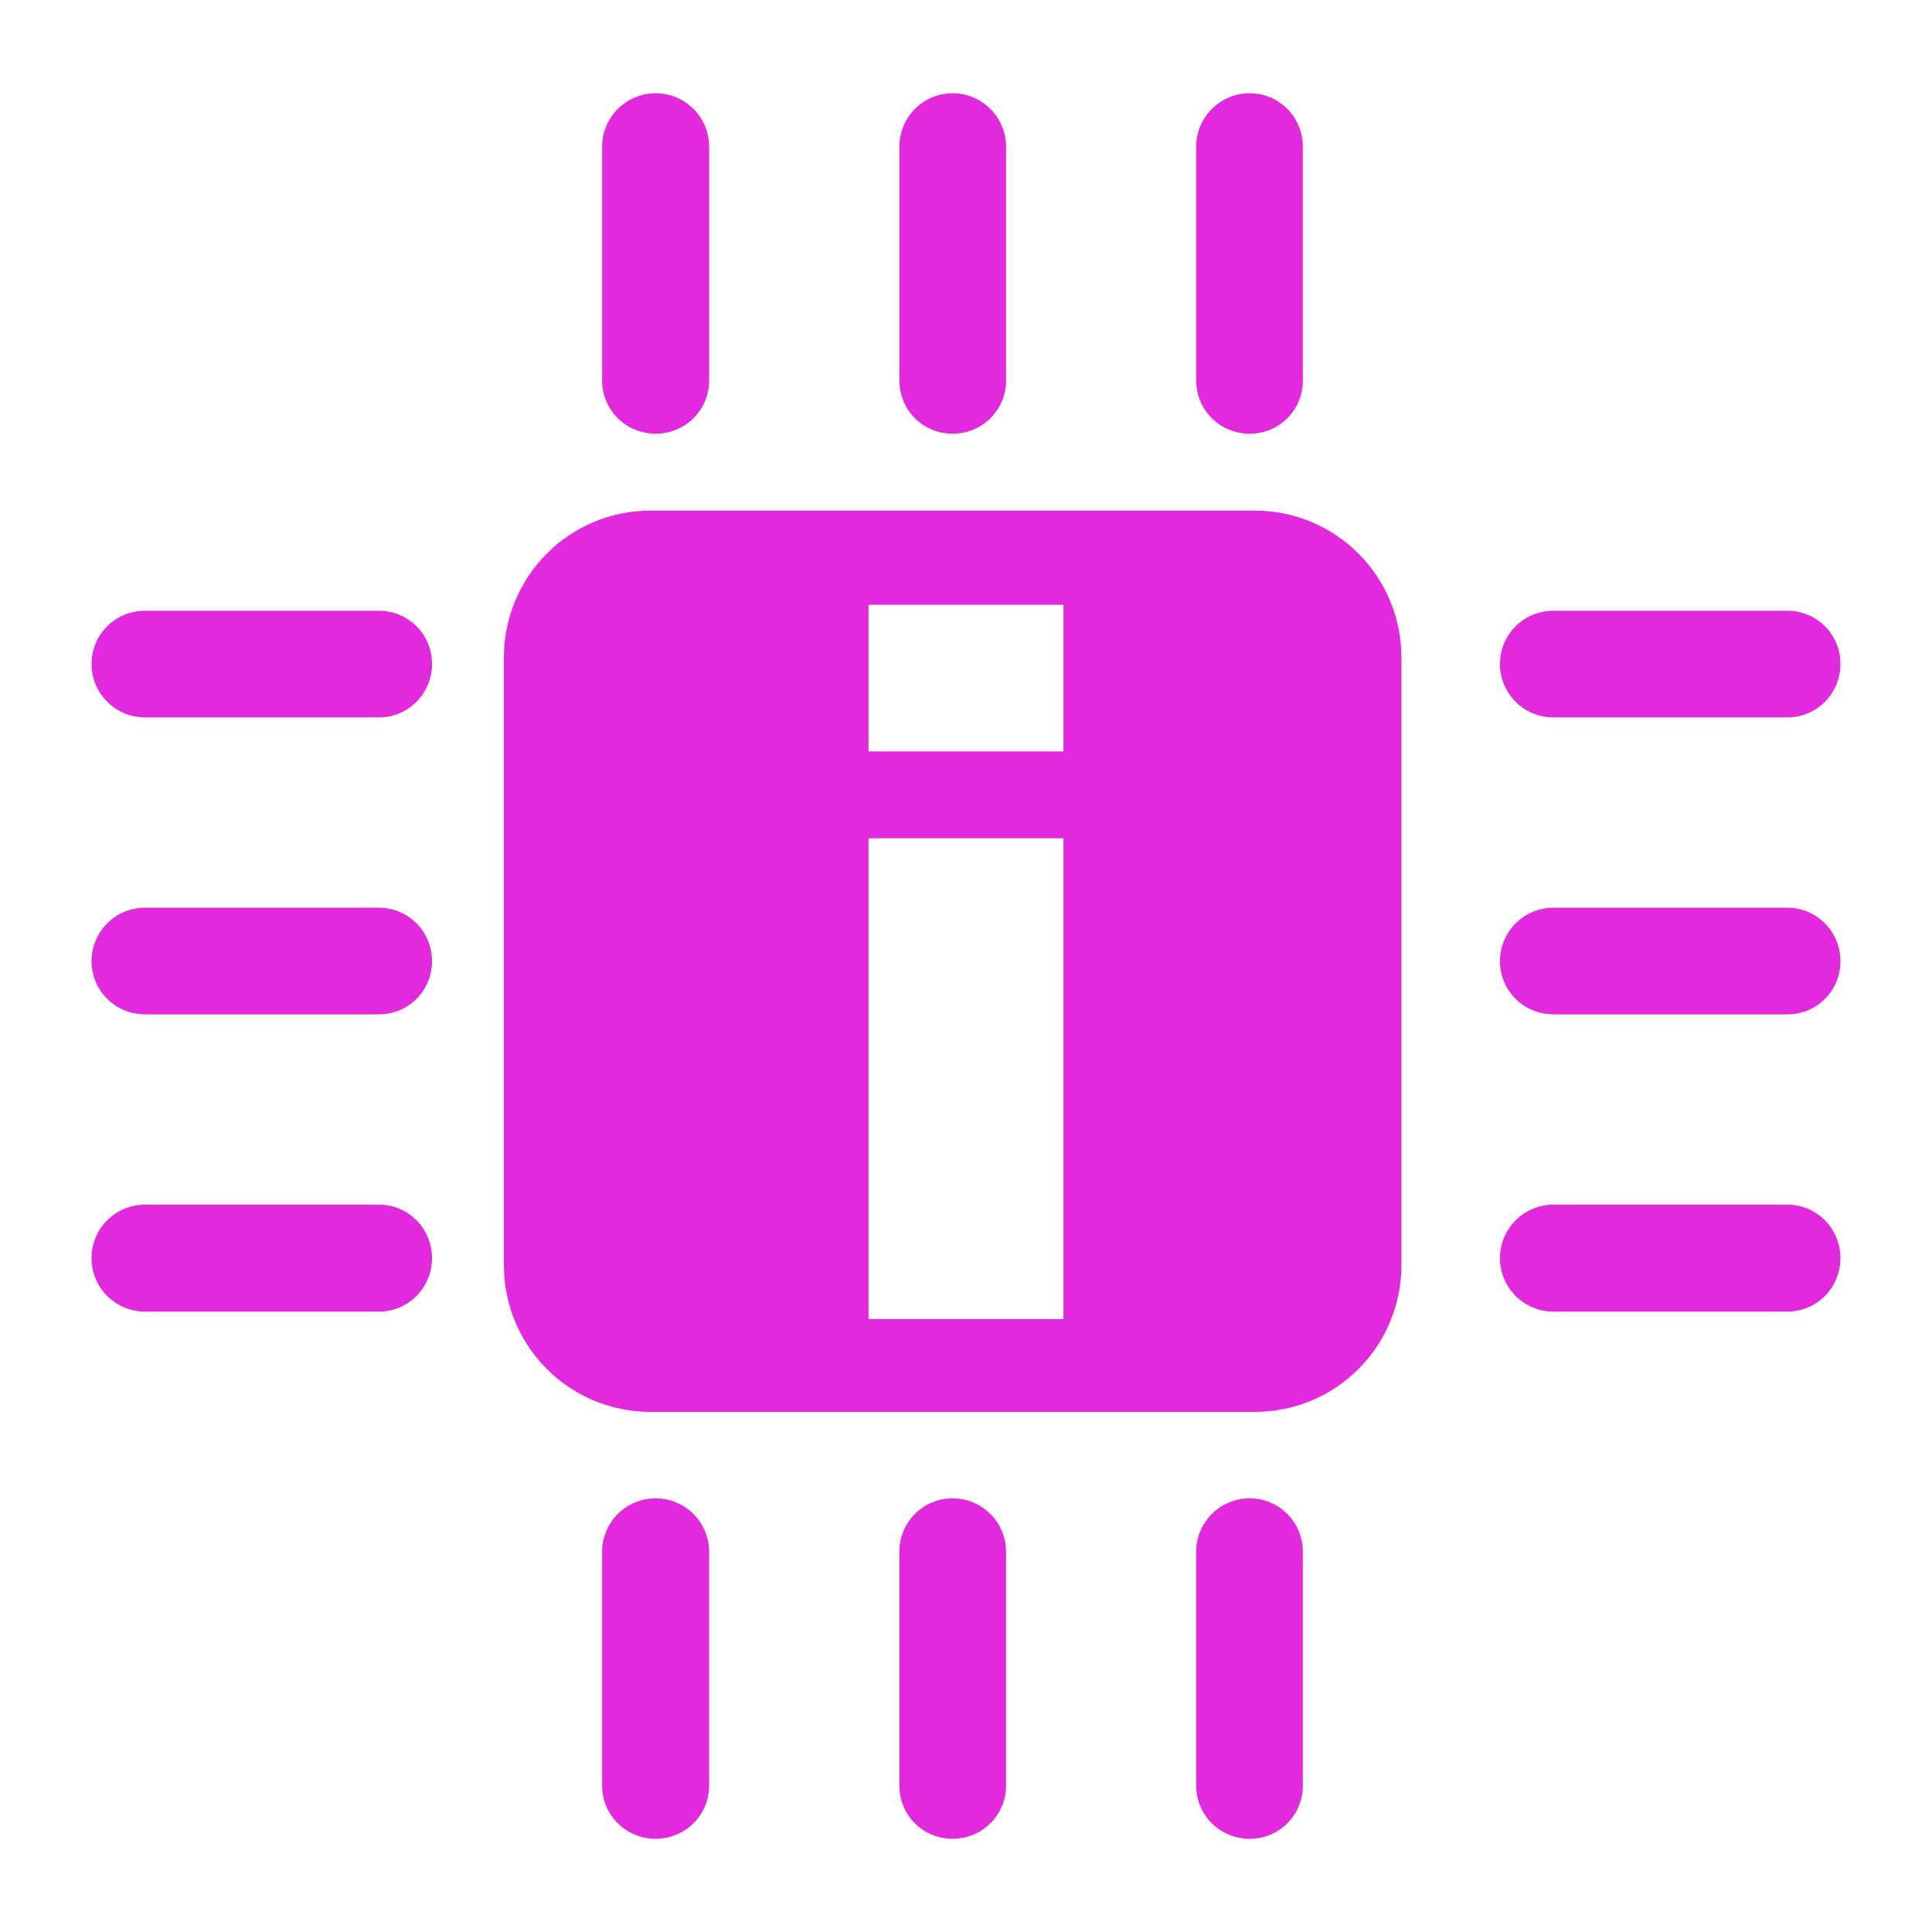 <svg height="512" viewBox="0 0 512 512" width="512" xmlns="http://www.w3.org/2000/svg">
 <path d="m173.752 24.718c-7.84 0-14.176 6.336-14.176 14.176v61.953c0 7.84 6.336 14.093 14.176 14.093 7.84 0 14.176-6.255 14.176-14.093v-61.953c0-7.84-6.336-14.176-14.176-14.176zm78.691 0c-7.84 0-14.093 6.336-14.093 14.176v61.953c0 7.84 6.255 14.093 14.093 14.093 7.84 0 14.176-6.255 14.176-14.093v-61.953c0-7.84-6.336-14.176-14.176-14.176zm78.732 0c-7.84 0-14.176 6.336-14.176 14.176v61.953c0 7.84 6.336 14.093 14.176 14.093 7.84 0 14.093-6.255 14.093-14.093v-61.953c0-7.84-6.255-14.176-14.093-14.176zm-158.745 110.598c-21.559 0-38.891 17.415-38.891 38.974v160.94c0 21.559 17.339 38.933 38.891 38.933h160.067c21.559 0 38.891-17.378 38.891-38.933v-160.94c0-21.559-17.339-38.974-38.891-38.974zm57.737 24.963h51.661v38.85h-51.661zm-191.729 1.574c-7.84 0-14.176 6.255-14.176 14.093 0 7.84 6.336 14.176 14.176 14.176h61.953c7.84 0 14.093-6.336 14.093-14.176 0-7.84-6.255-14.093-14.093-14.093zm373.248 0c-7.84 0-14.176 6.255-14.176 14.093 0 7.84 6.336 14.176 14.176 14.176h61.953c7.84 0 14.093-6.336 14.093-14.176 0-7.84-6.255-14.093-14.093-14.093zm-181.519 60.3h51.661v127.419h-51.661zm-191.729 18.397c-7.84 0-14.176 6.336-14.176 14.176 0 7.84 6.336 14.093 14.176 14.093h61.953c7.84 0 14.093-6.255 14.093-14.093 0-7.84-6.255-14.176-14.093-14.176zm373.248 0c-7.84 0-14.176 6.336-14.176 14.176 0 7.84 6.336 14.093 14.176 14.093h61.953c7.84 0 14.093-6.255 14.093-14.093 0-7.84-6.255-14.176-14.093-14.176zm-373.248 78.691c-7.84 0-14.176 6.336-14.176 14.176 0 7.84 6.336 14.176 14.176 14.176h61.953c7.84 0 14.093-6.336 14.093-14.176 0-7.84-6.255-14.176-14.093-14.176zm373.248 0c-7.84 0-14.176 6.336-14.176 14.176 0 7.84 6.336 14.176 14.176 14.176h61.953c7.84 0 14.093-6.336 14.093-14.176 0-7.84-6.255-14.176-14.093-14.176zm-237.939 77.832c-7.84 0-14.176 6.336-14.176 14.176v61.953c0 7.84 6.336 14.093 14.176 14.093 7.84 0 14.176-6.255 14.176-14.093v-61.953c0-7.84-6.336-14.176-14.176-14.176zm78.691 0c-7.84 0-14.093 6.336-14.093 14.176v61.953c0 7.84 6.255 14.093 14.093 14.093 7.84 0 14.176-6.255 14.176-14.093v-61.953c0-7.84-6.336-14.176-14.176-14.176zm78.732 0c-7.84 0-14.176 6.336-14.176 14.176v61.953c0 7.84 6.336 14.093 14.176 14.093 7.84 0 14.093-6.255 14.093-14.093v-61.953c0-7.84-6.255-14.176-14.093-14.176z" fill="#E229DD"/>
</svg>
